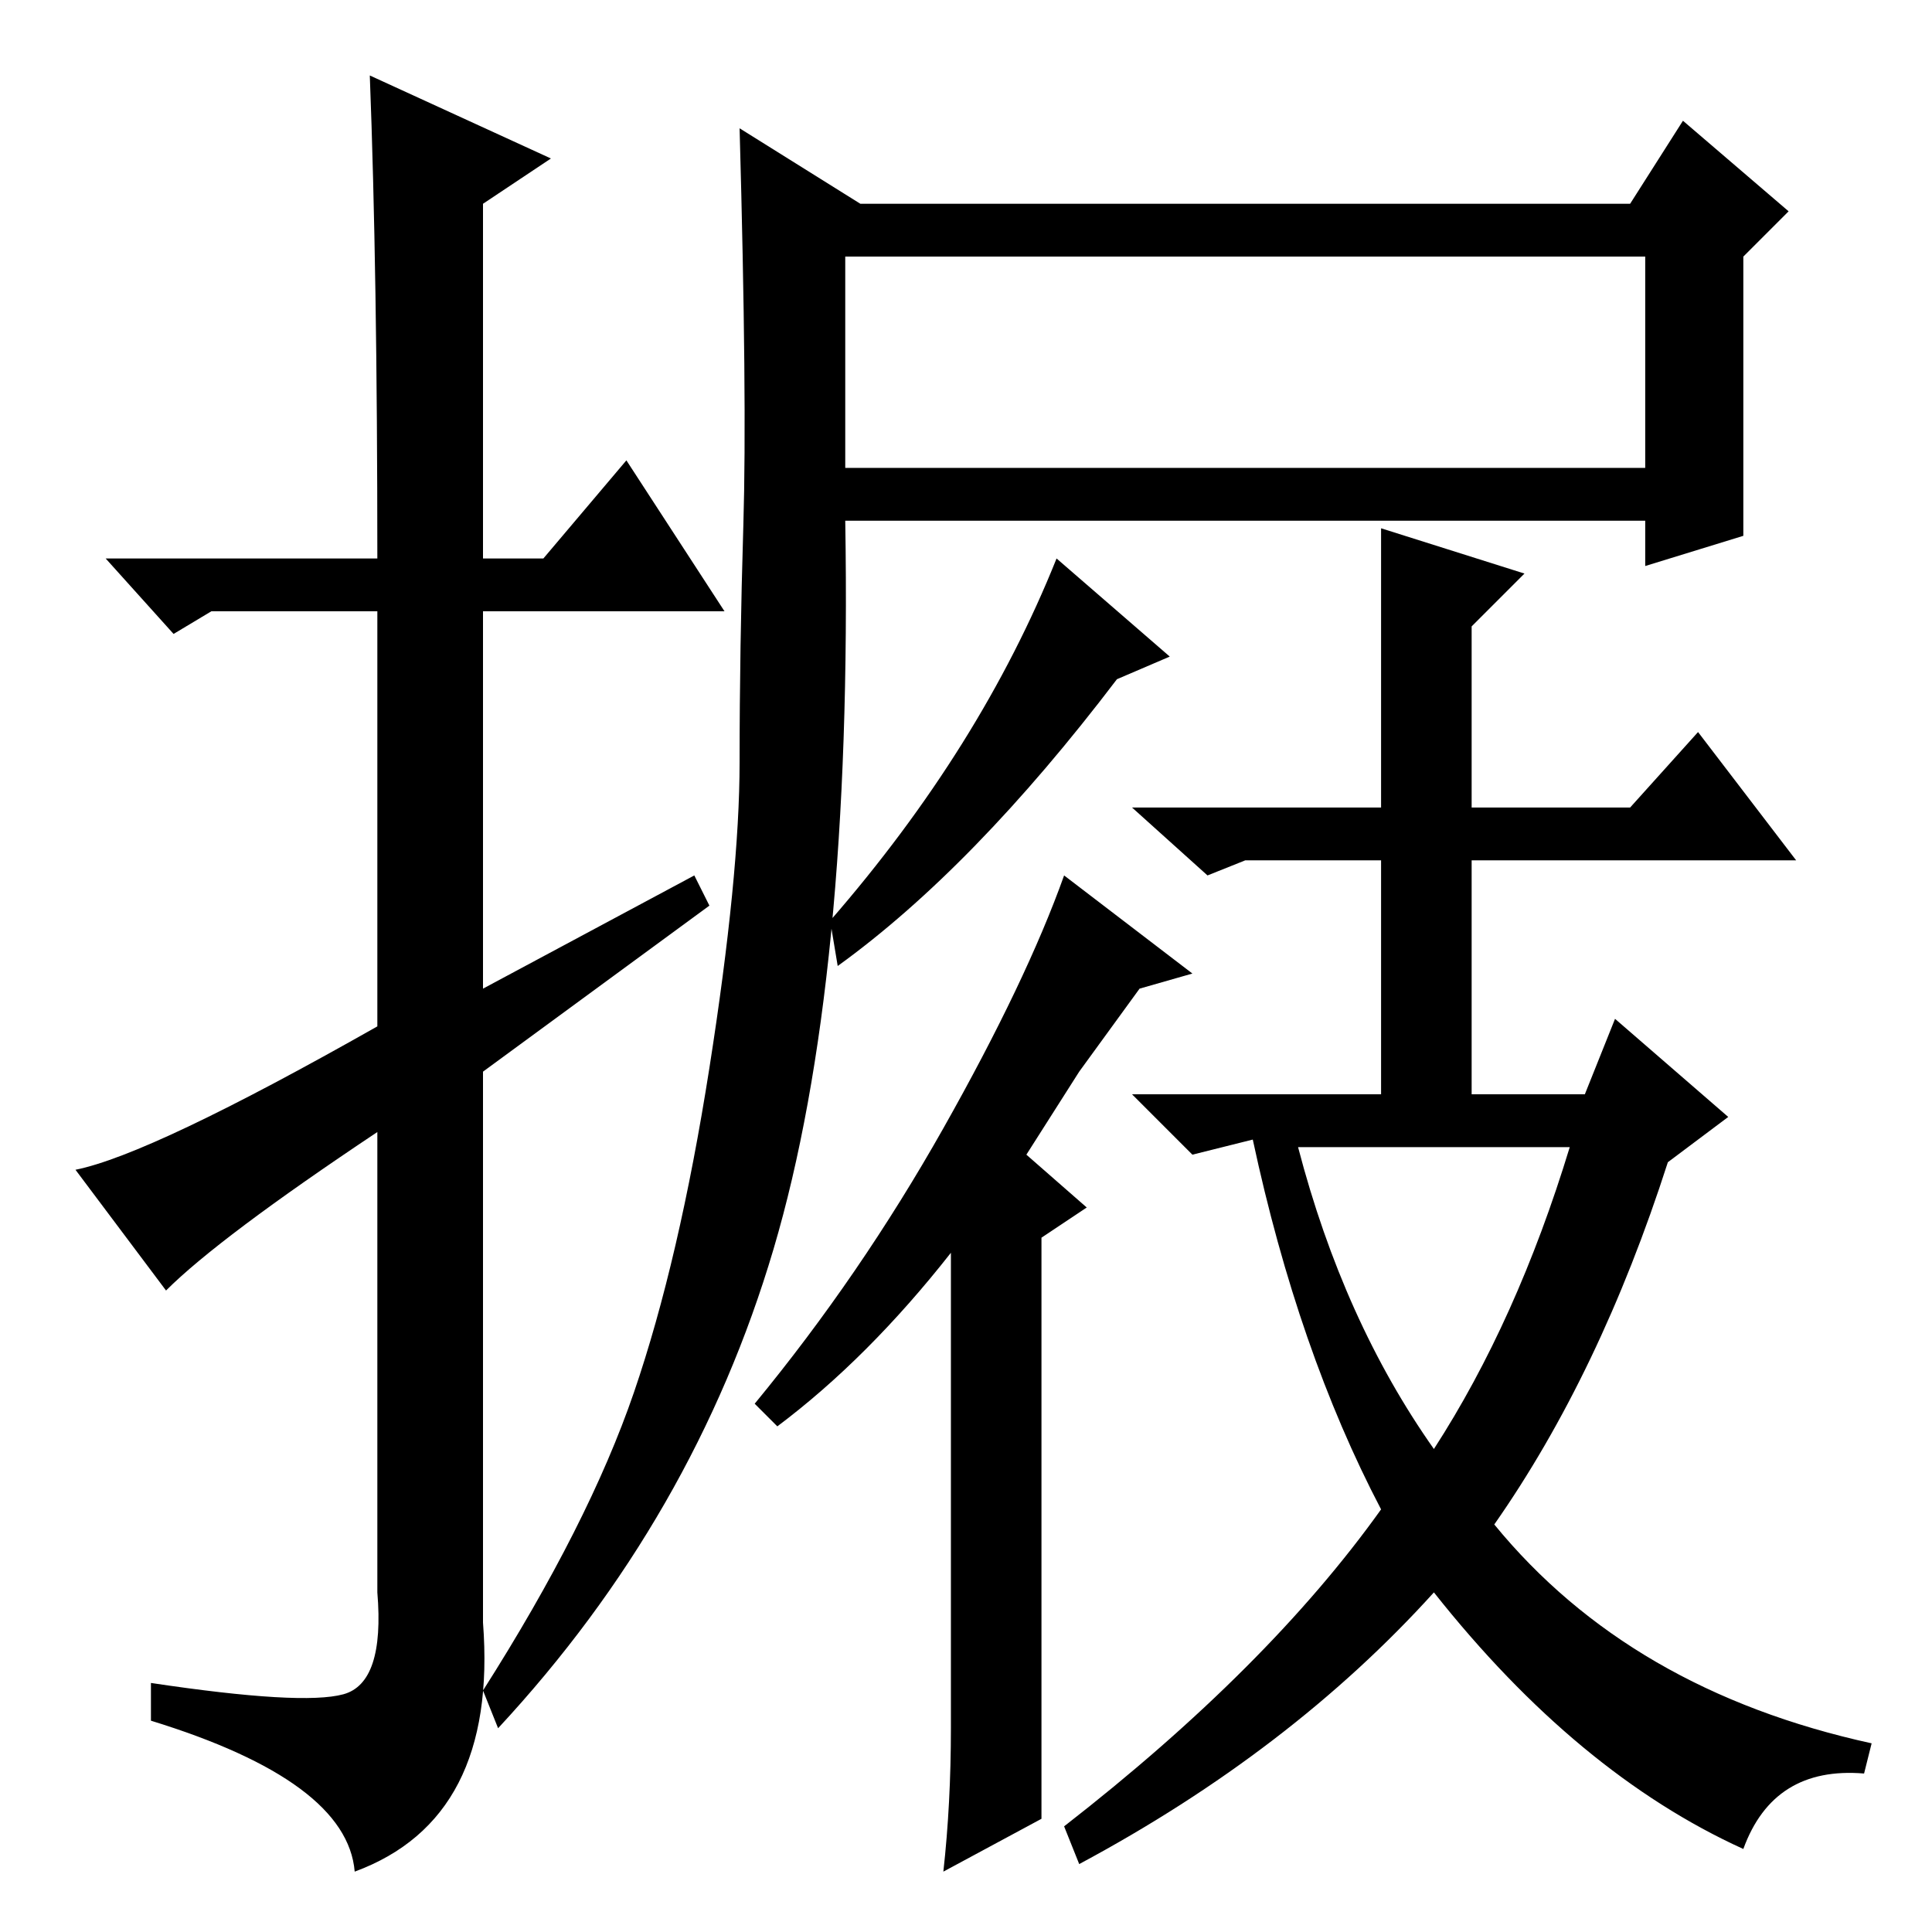 <?xml version="1.0" standalone="no"?>
<!DOCTYPE svg PUBLIC "-//W3C//DTD SVG 1.1//EN" "http://www.w3.org/Graphics/SVG/1.1/DTD/svg11.dtd" >
<svg xmlns="http://www.w3.org/2000/svg" xmlns:xlink="http://www.w3.org/1999/xlink" version="1.1" viewBox="0 -36 256 256">
  <g transform="matrix(1 0 0 -1 0 220)">
   <path fill="currentColor"
d="M22 85l-12 16q10 2 40 19v55h-22l-5 -3l-9 10h36q0 38 -1 64l24 -11l-9 -6v-47h8l11 13l13 -20h-32v-50l28 15l2 -4l-30 -22v-73q2 -26 -17 -33q-1 12 -27 20v5q20 -3 25.5 -1.5t4.5 13.5v61q-21 -14 -28 -21zM112 194h106v28h-106v-28zM102.5 90.5
q-10.5 -35.5 -36.5 -63.5l-2 5q14 22 20 39.5t10 43t4 40.5t0.5 31.5t-0.5 52.5l16 -10h102l7 11l14 -12l-6 -6v-37l-13 -4v6h-106q1 -61 -9.5 -96.5zM190 64q11 17 18 40h-36q6 -23 18 -40zM198 54q18 -22 50 -29l-1 -4q-12 1 -16 -10q-22 10 -41 34q-19 -21 -47 -36l-2 5
q27 21 42 42q-11 21 -17 49l-8 -2l-8 8h33v31h-18l-5 -2l-10 9h33v37l19 -6l-7 -7v-24h21l9 10l13 -17h-43v-31h15l4 10l15 -13l-8 -6q-9 -28 -23 -48zM111 128l-1 6q20 23 30 48l15 -13l-7 -3q-19 -25 -37 -38zM138 15l-13 -7q1 9 1 19v63q-11 -14 -23 -23l-3 3
q14 17 25 36.5t16 33.5l17 -13l-7 -2l-8 -11l-7 -11l8 -7l-6 -4v-77z" />
  </g>

</svg>
